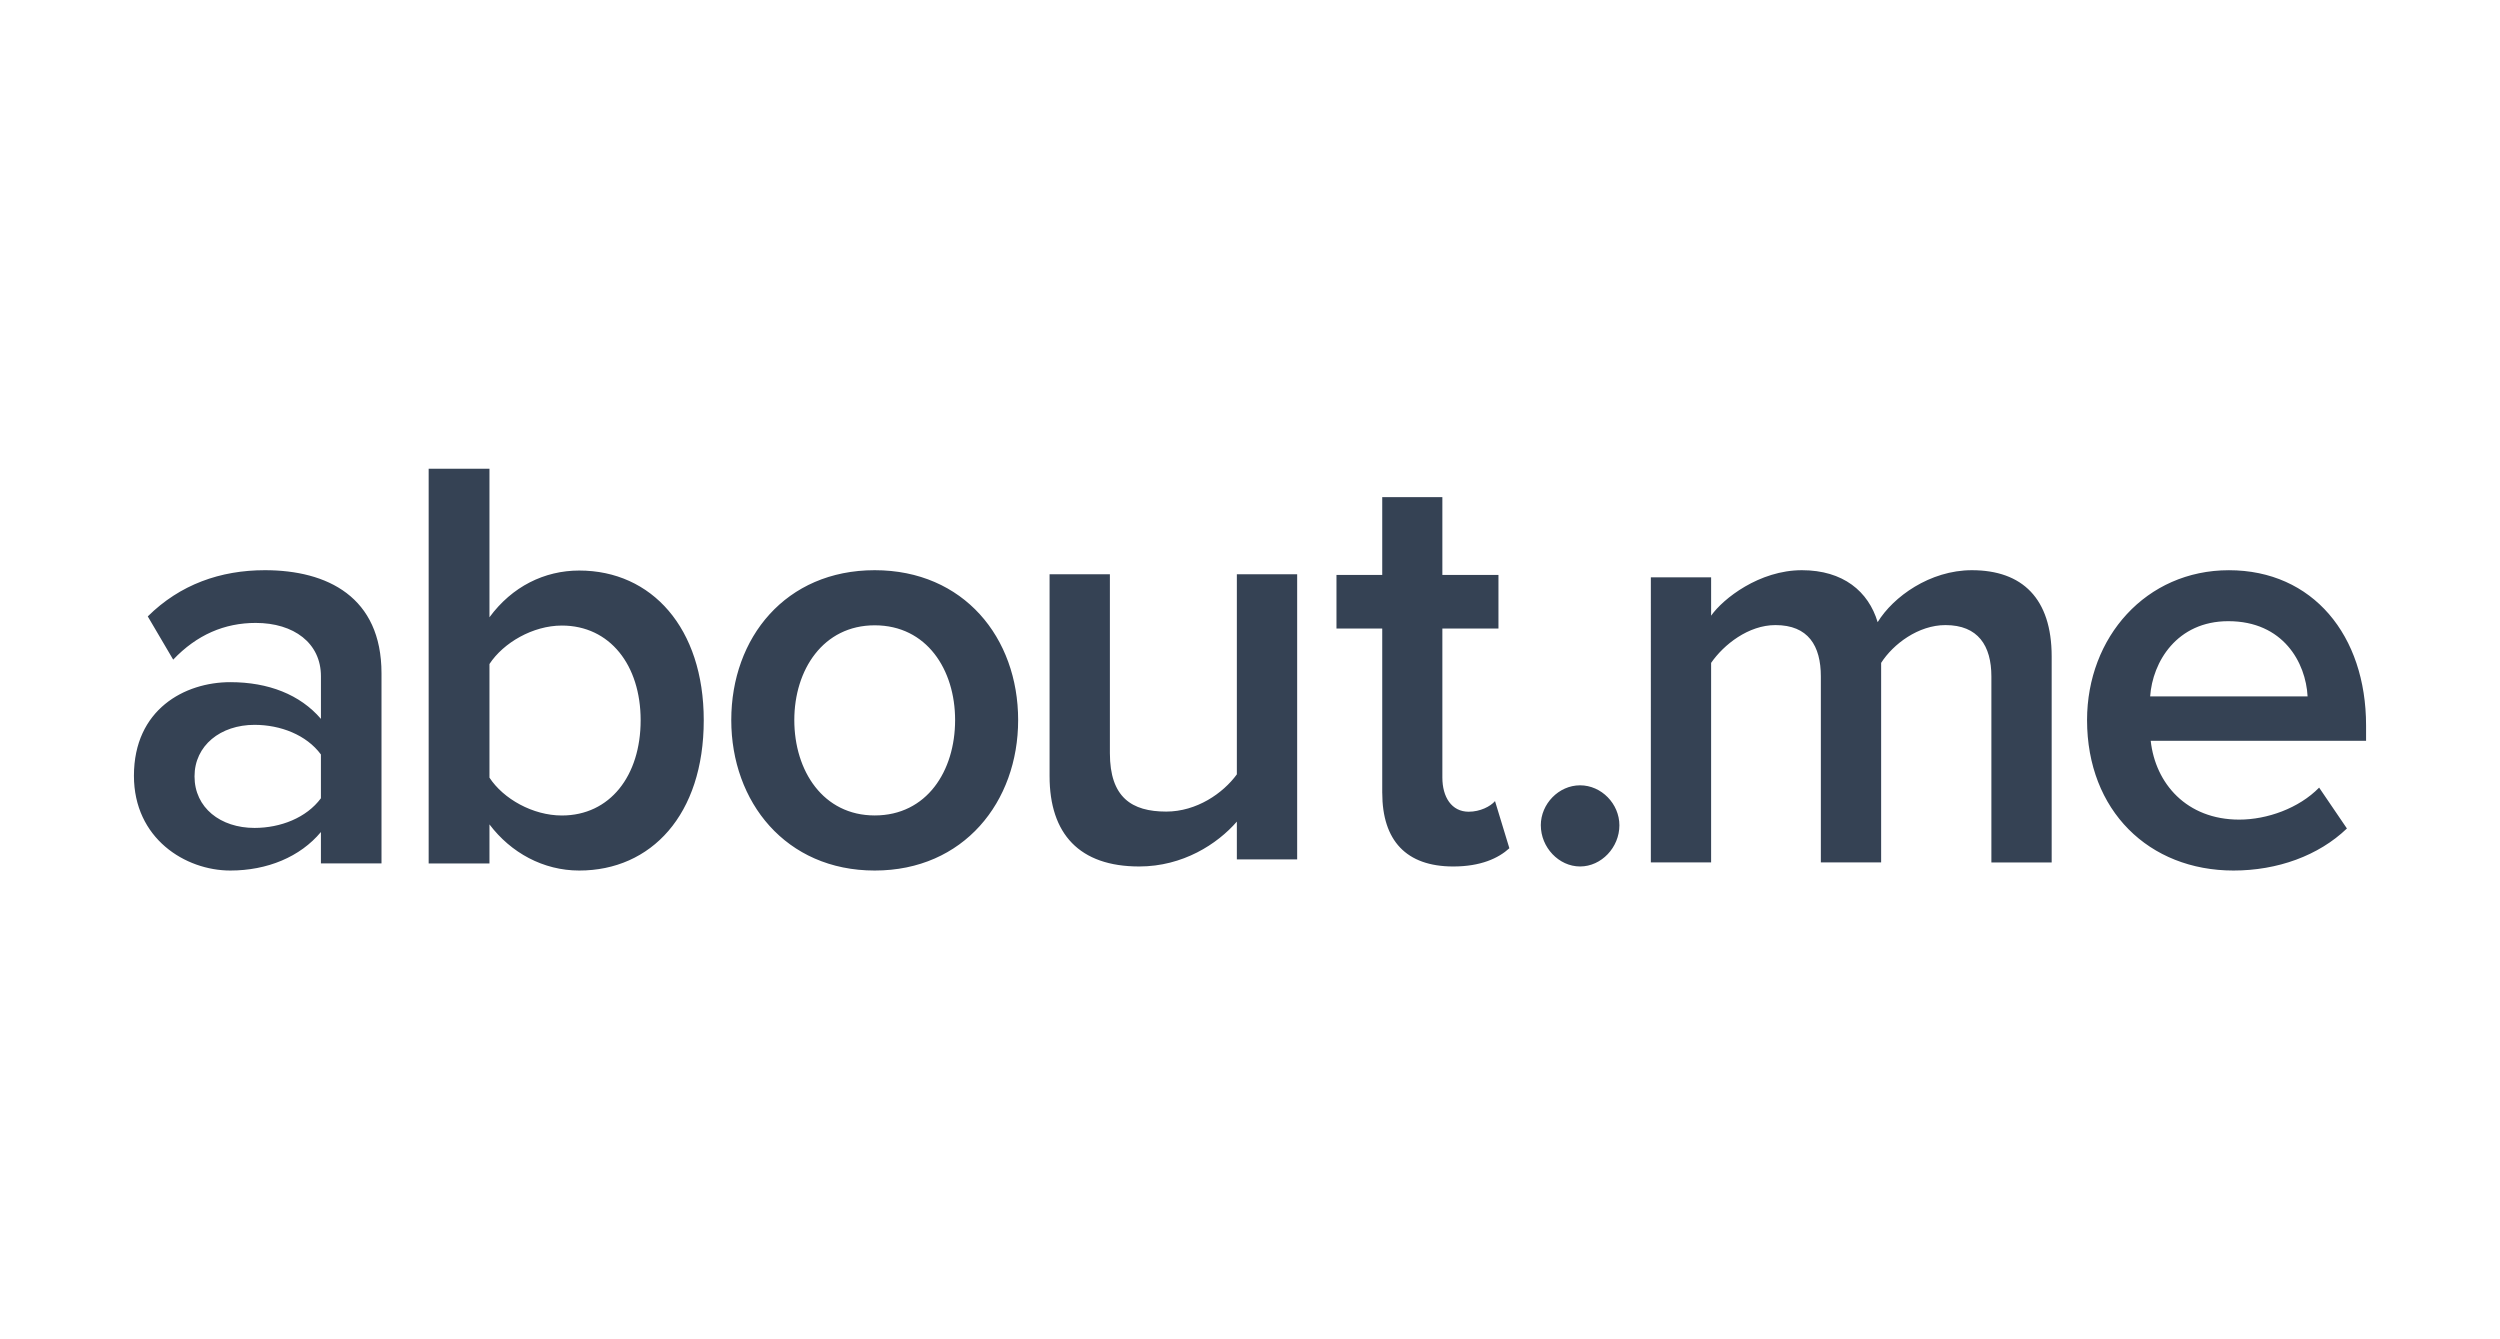 <svg xmlns="http://www.w3.org/2000/svg" width="112" height="60" viewBox="0 0 112 60"><path fill="#354254" d="M14.377 38.68v-1.405c-.93 1.114-2.404 1.725-4.06 1.725C8.302 38.999 6 37.566 6 34.754c0-2.973 2.276-4.193 4.318-4.193 1.706 0 3.128.557 4.06 1.645v-1.911c0-1.486-1.215-2.388-2.922-2.388-1.396 0-2.637.53-3.697 1.645L6.62 27.615c1.448-1.433 3.257-2.07 5.248-2.07 2.792 0 5.223 1.195 5.223 4.618v8.518h-2.715zm0-2.919V33.8c-.647-.876-1.81-1.327-2.973-1.327-1.526 0-2.689.928-2.689 2.308 0 1.407 1.163 2.31 2.689 2.31 1.163-.001 2.326-.453 2.973-1.329zm4.827 2.92V21h2.724v6.654c1.012-1.379 2.465-2.094 4.022-2.094 3.243 0 5.578 2.571 5.578 6.707 0 4.241-2.36 6.733-5.578 6.733-1.609 0-3.062-.795-4.022-2.067v1.75l-2.724-.001zm5.967-2.147c2.154 0 3.53-1.777 3.53-4.267 0-2.466-1.376-4.242-3.53-4.242-1.297 0-2.62.77-3.243 1.723v5.09c.623.954 1.946 1.696 3.243 1.696zm7.59-4.275c0-3.688 2.436-6.714 6.426-6.714s6.426 3.026 6.426 6.714c0 3.663-2.436 6.741-6.426 6.741s-6.426-3.078-6.426-6.74zm10.028 0c0-2.255-1.27-4.245-3.602-4.245-2.306 0-3.602 1.99-3.602 4.245 0 2.282 1.296 4.273 3.602 4.273 2.333 0 3.602-1.991 3.602-4.273zm12.622 6.242v-1.693c-.875 1.007-2.42 2.01-4.375 2.01-2.676 0-4.015-1.455-4.015-4.046v-9.045h2.702v8.014c0 1.983.978 2.618 2.523 2.618 1.363 0 2.548-.82 3.165-1.668v-8.964h2.702v12.775H55.41zm6.513-2.98v-7.363h-2.05v-2.402h2.05v-3.483h2.694v3.483h2.513v2.402h-2.513v6.676c0 .87.41 1.531 1.18 1.531.512 0 .974-.237 1.179-.476l.643 2.112c-.49.448-1.283.817-2.515.817-2.104 0-3.18-1.16-3.18-3.298zm7.104 1.453c0-.961.805-1.792 1.76-1.792.956 0 1.761.83 1.761 1.792 0 .987-.805 1.844-1.76 1.844-.956 0-1.76-.858-1.76-1.844zm20.186 1.662v-8.33c0-1.376-.593-2.302-2.058-2.302-1.209 0-2.34.846-2.881 1.693v8.939h-2.701v-8.33c0-1.376-.565-2.302-2.034-2.302-1.209 0-2.315.873-2.882 1.693v8.939h-2.7V25.863h2.7v1.719c.541-.767 2.162-2.037 4.066-2.037 1.851 0 2.984.952 3.395 2.328.695-1.138 2.342-2.328 4.22-2.328 2.264 0 3.576 1.27 3.576 3.862v9.23h-2.7zM93.5 32.26c0-3.716 2.646-6.714 6.354-6.714 3.76 0 6.146 2.92 6.146 6.953v.69h-9.648c.209 1.91 1.606 3.53 3.966 3.53 1.247 0 2.671-.506 3.579-1.434l1.245 1.831C103.87 38.336 102.03 39 100.059 39c-3.784-.001-6.559-2.681-6.559-6.741zm6.328-4.431c-2.308 0-3.397 1.831-3.501 3.37h7.053c-.078-1.513-1.09-3.37-3.552-3.37z"/></svg>